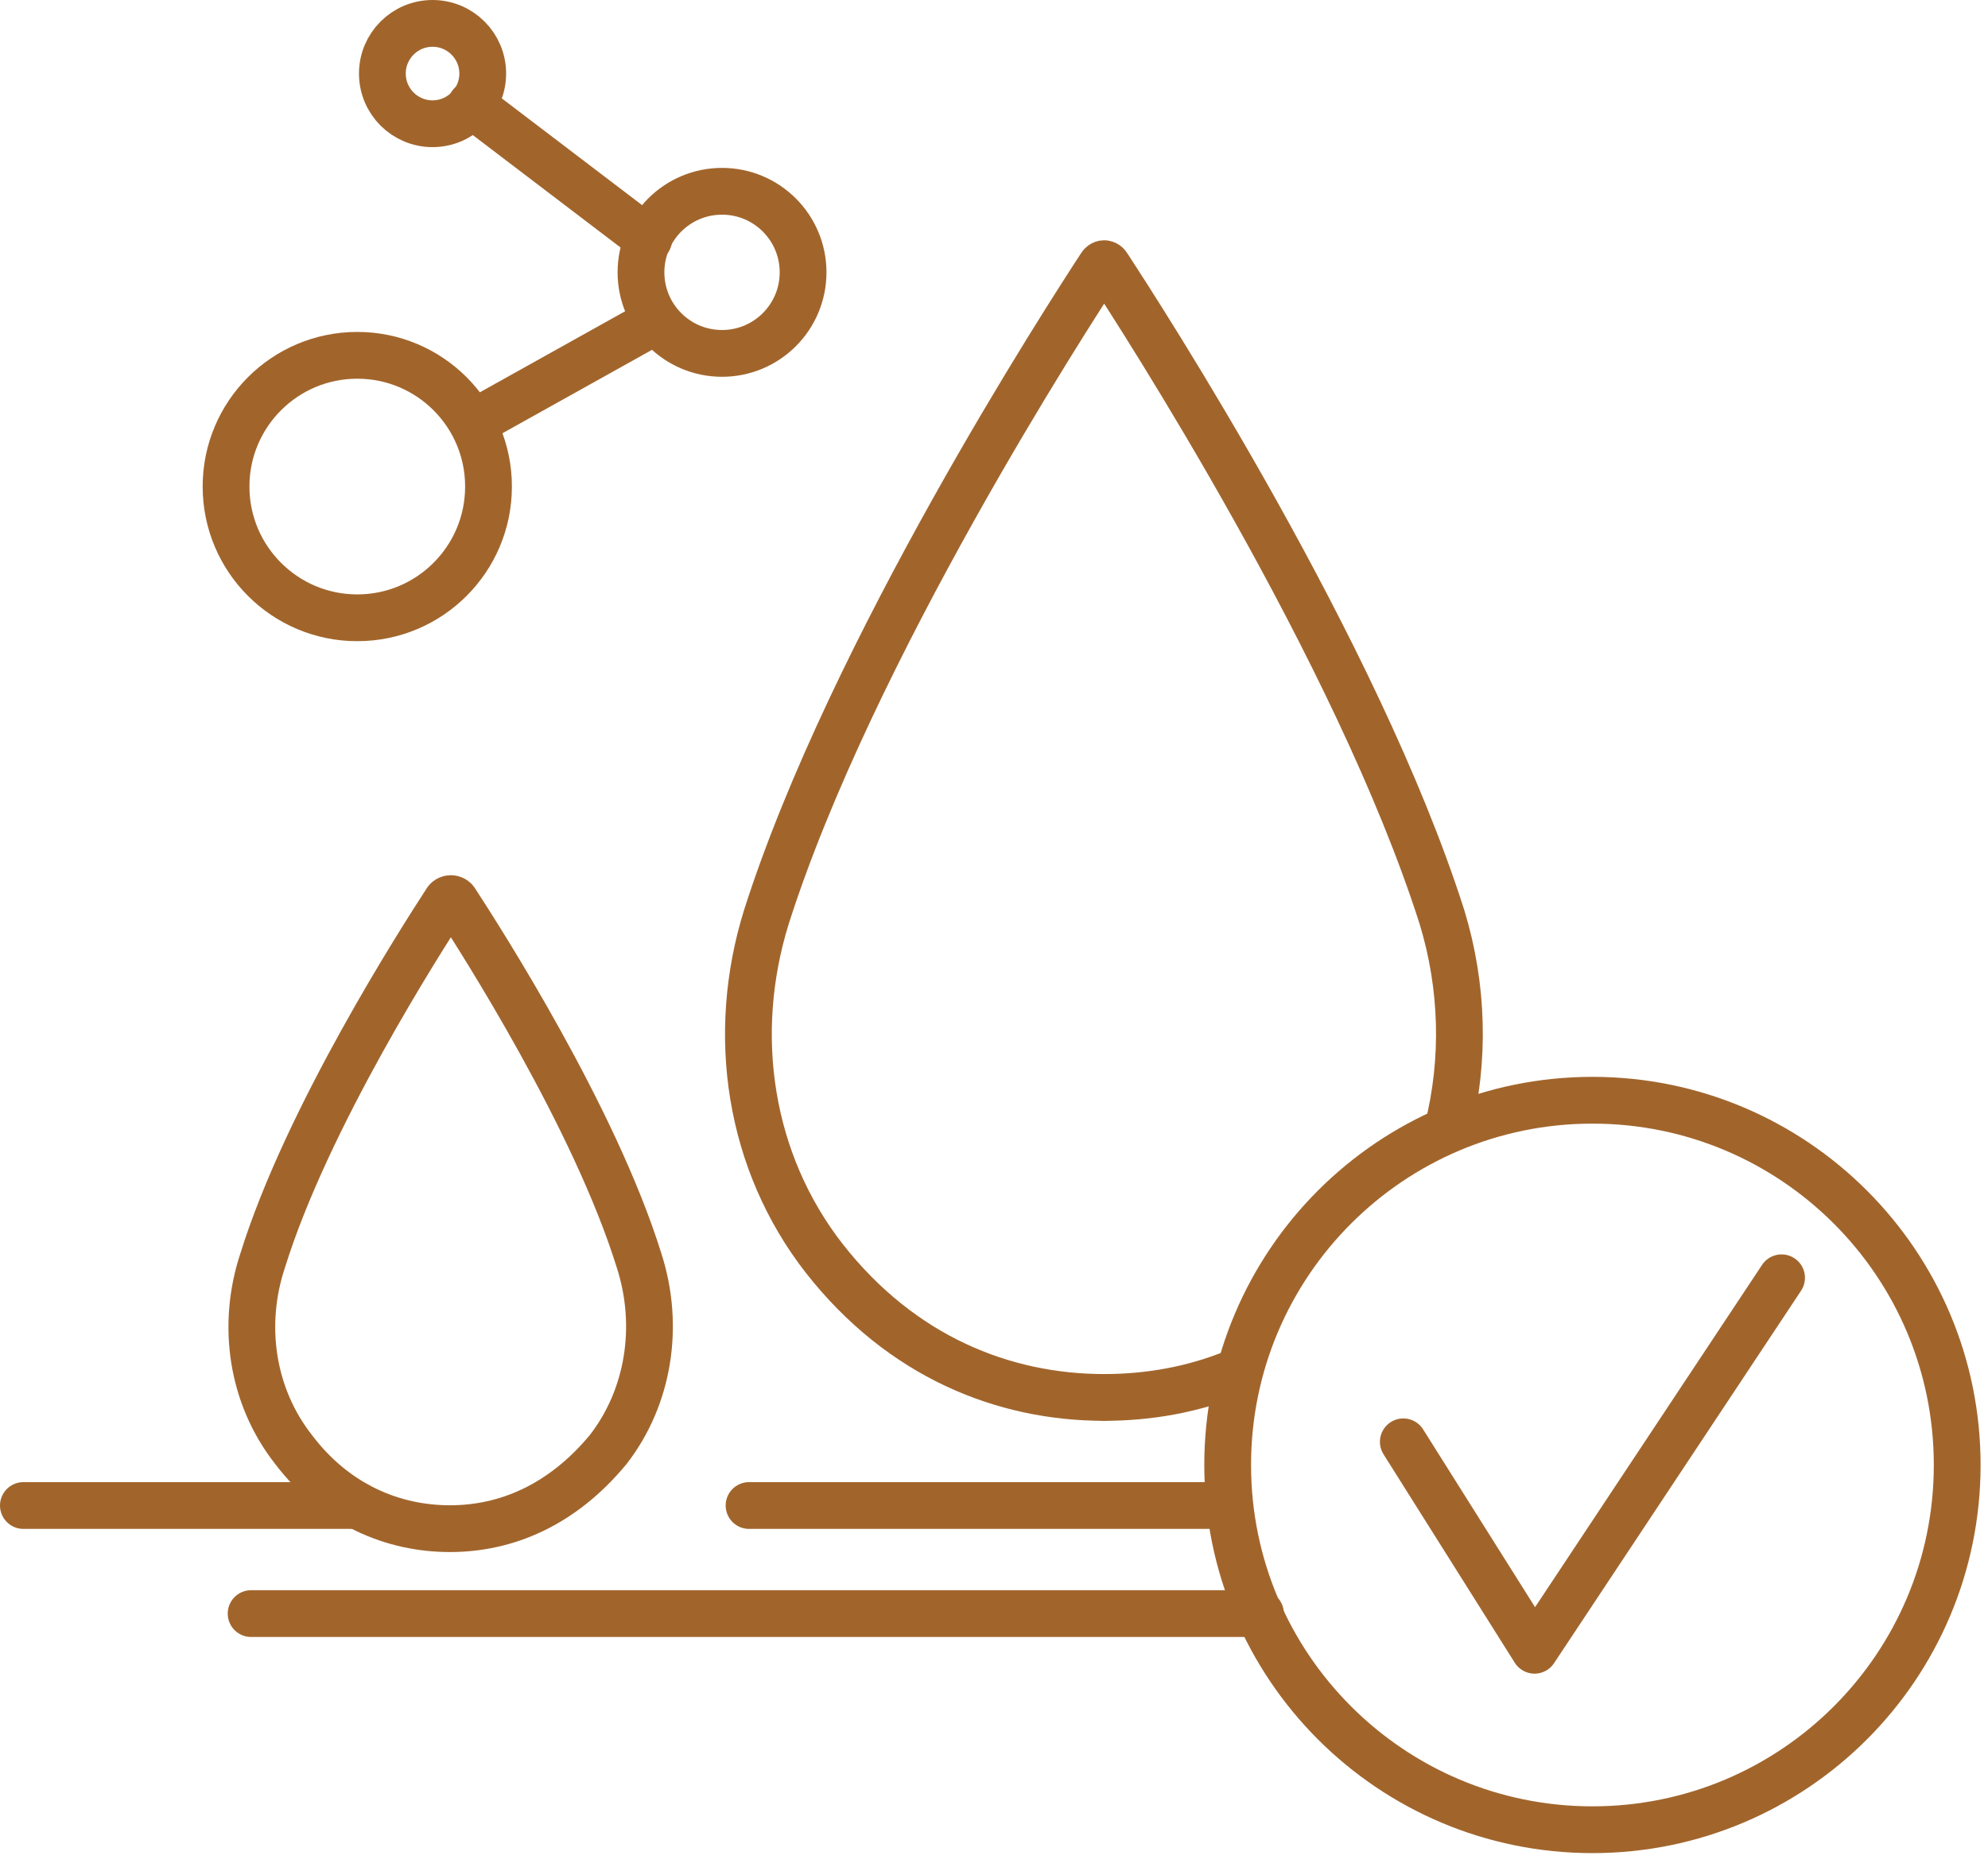 <svg width="85" height="80" viewBox="0 0 85 80" fill="none" xmlns="http://www.w3.org/2000/svg">
<path d="M52.821 58.68C51.006 59.423 49.108 59.753 47.21 59.753" stroke="#A1652C" stroke-width="2" stroke-miterlimit="10" stroke-linecap="round" stroke-linejoin="round"/>
<path d="M47.21 59.753C42.919 59.753 38.546 58.02 35.245 53.812C32.027 49.686 31.202 44.239 32.769 39.206C36.4 27.818 45.642 13.543 47.045 11.397C47.128 11.232 47.293 11.232 47.375 11.397C48.778 13.543 58.02 27.818 61.651 39.206C62.559 42.176 62.641 45.312 61.898 48.283" stroke="#A1652C" stroke-width="2" stroke-miterlimit="10" stroke-linecap="round" stroke-linejoin="round"/>
<path d="M19.237 65.364C16.843 65.364 14.368 64.374 12.553 61.981C10.737 59.67 10.325 56.617 11.232 53.894C13.13 47.788 17.999 40.196 19.072 38.546C19.154 38.381 19.402 38.381 19.484 38.546C20.557 40.196 25.425 47.788 27.323 53.894C28.231 56.7 27.736 59.753 26.003 61.981C24.023 64.374 21.63 65.364 19.237 65.364Z" stroke="#A1652C" stroke-width="2" stroke-miterlimit="10" stroke-linecap="round" stroke-linejoin="round"/>
<path d="M1 64.374H15.276" stroke="#A1652C" stroke-width="2" stroke-miterlimit="10" stroke-linecap="round" stroke-linejoin="round"/>
<path d="M32.027 64.374H52.491" stroke="#A1652C" stroke-width="2" stroke-miterlimit="10" stroke-linecap="round" stroke-linejoin="round"/>
<path d="M10.737 68.995H53.894" stroke="#A1652C" stroke-width="2" stroke-miterlimit="10" stroke-linecap="round" stroke-linejoin="round"/>
<path d="M15.276 26.416C18.375 26.416 20.887 23.903 20.887 20.804C20.887 17.705 18.375 15.193 15.276 15.193C12.177 15.193 9.665 17.705 9.665 20.804C9.665 23.903 12.177 26.416 15.276 26.416Z" stroke="#A1652C" stroke-width="2" stroke-miterlimit="10" stroke-linecap="round" stroke-linejoin="round"/>
<path d="M30.872 15.111C32.786 15.111 34.337 13.559 34.337 11.645C34.337 9.731 32.786 8.179 30.872 8.179C28.957 8.179 27.406 9.731 27.406 11.645C27.406 13.559 28.957 15.111 30.872 15.111Z" stroke="#A1652C" stroke-width="2" stroke-miterlimit="10" stroke-linecap="round" stroke-linejoin="round"/>
<path d="M18.494 5.291C19.679 5.291 20.64 4.33 20.64 3.145C20.64 1.961 19.679 1 18.494 1C17.309 1 16.349 1.961 16.349 3.145C16.349 4.33 17.309 5.291 18.494 5.291Z" stroke="#A1652C" stroke-width="2" stroke-miterlimit="10" stroke-linecap="round" stroke-linejoin="round"/>
<path d="M27.736 10.242L20.145 4.466" stroke="#A1652C" stroke-width="2" stroke-miterlimit="10" stroke-linecap="round" stroke-linejoin="round"/>
<path d="M20.227 18.081L28.066 13.708" stroke="#A1652C" stroke-width="2" stroke-miterlimit="10" stroke-linecap="round" stroke-linejoin="round"/>
<path d="M68.087 78.237C76.701 78.237 83.683 71.254 83.683 62.641C83.683 54.028 76.701 47.045 68.087 47.045C59.474 47.045 52.491 54.028 52.491 62.641C52.491 71.254 59.474 78.237 68.087 78.237Z" stroke="#A1652C" stroke-width="2" stroke-miterlimit="10" stroke-linecap="round" stroke-linejoin="round"/>
<path d="M60.001 61.651L65.612 70.563L76.174 54.637" stroke="#A1652C" stroke-width="2" stroke-miterlimit="10" stroke-linecap="round" stroke-linejoin="round"/>
</svg>
